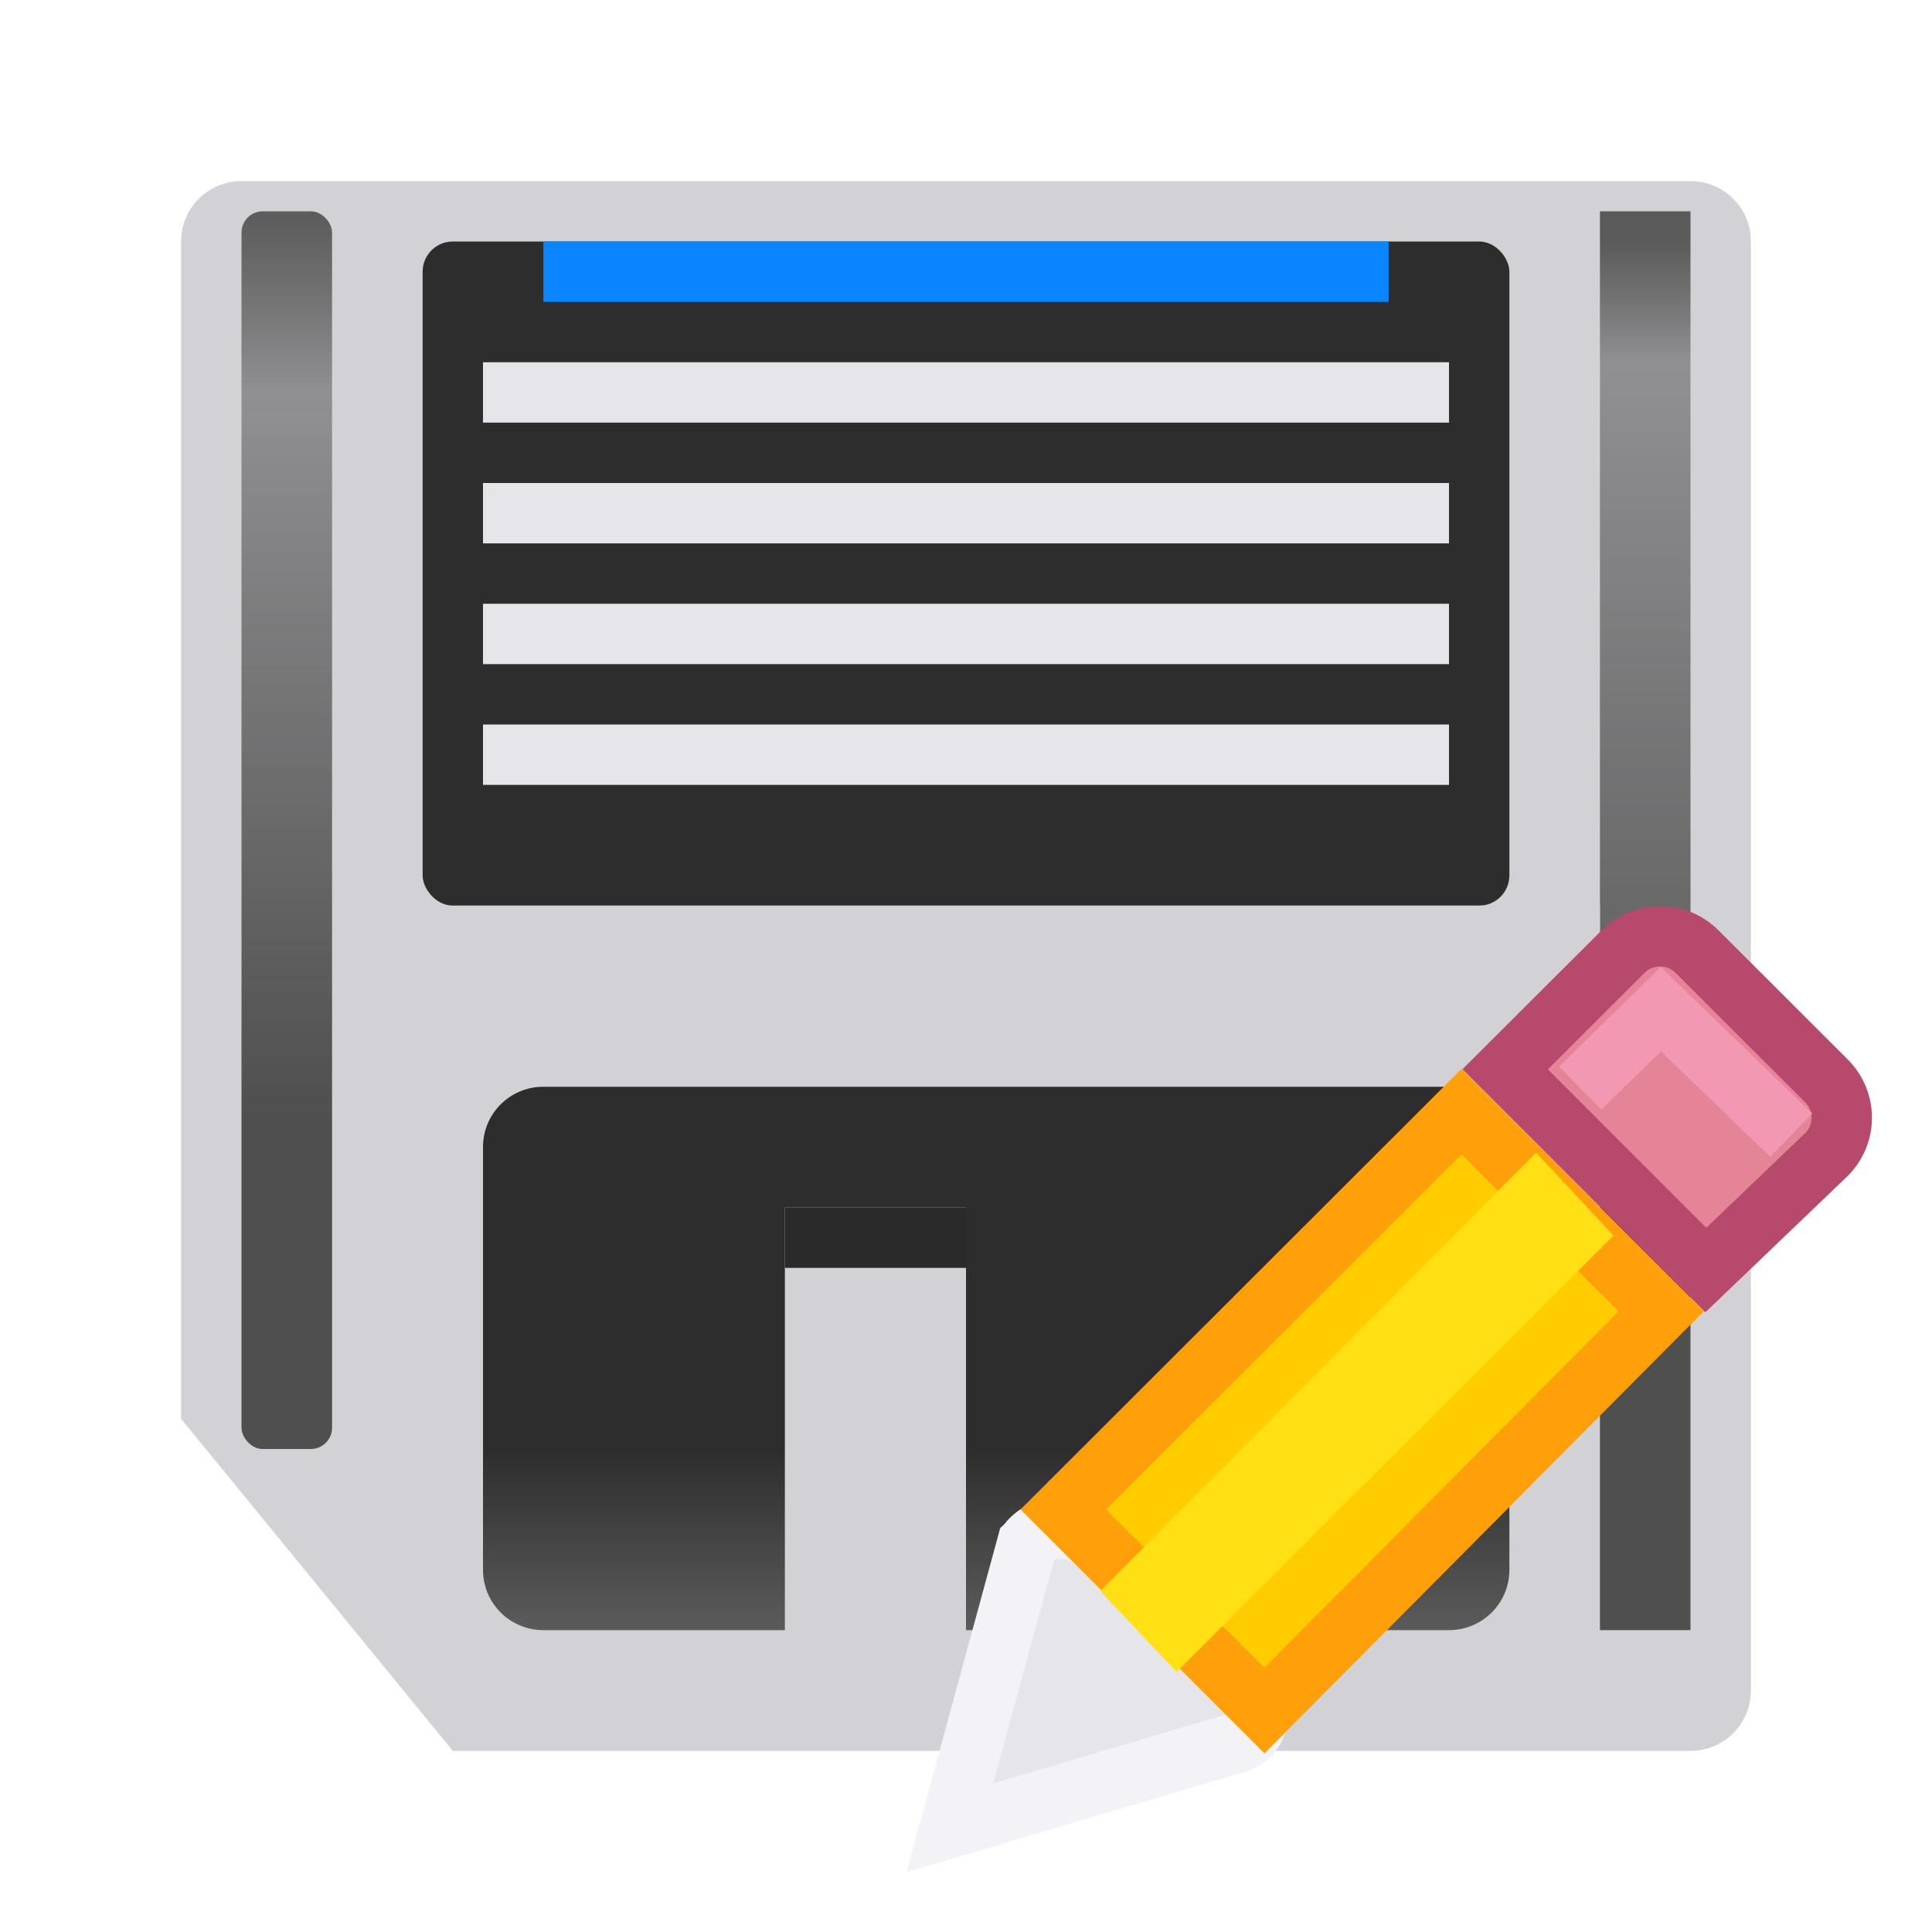 <svg viewBox="0 0 32 32" xmlns="http://www.w3.org/2000/svg" xmlns:xlink="http://www.w3.org/1999/xlink"><linearGradient id="a" gradientUnits="userSpaceOnUse" x1="4" x2="4" y1="18.5" y2="3.5"><stop offset="0" stop-color="#4f4f4f"/><stop offset=".8" stop-color="#4f4f4f" stop-opacity=".498"/><stop offset="1" stop-color="#5b5b5b"/></linearGradient><filter id="b" color-interpolation-filters="sRGB" height="1.082" width="2.278" x="-.639" y="-.041"><feGaussianBlur stdDeviation=".266"/></filter><linearGradient id="c" gradientUnits="userSpaceOnUse" x1="28" x2="28" y1="21" y2="4"><stop offset="0" stop-color="#4f4f4f"/><stop offset=".882" stop-color="#4f4f4f" stop-opacity=".498"/><stop offset="1" stop-color="#5b5b5b"/></linearGradient><filter id="d" color-interpolation-filters="sRGB" height="1.071" width="2.278" x="-.639" y="-.035"><feGaussianBlur stdDeviation=".266"/></filter><filter id="e" color-interpolation-filters="sRGB" height="1.168" width="1.126" x="-.063" y="-.084"><feGaussianBlur stdDeviation=".158"/></filter><linearGradient id="f" gradientUnits="userSpaceOnUse" x1="17" x2="17" y1="27" y2="17"><stop offset="0" stop-color="#5b5b5b"/><stop offset=".3" stop-color="#2d2d2d"/><stop offset="1" stop-color="#2d2d2d"/></linearGradient><path d="m4 3c-.554 0-1 .446-1 1v19.5l4.5 5.5h20.5c.554 0 1-.446 1-1v-24c0-.554-.446-1-1-1z" fill="#d1d1d6"/><path d="m9 18c-.554 0-1 .446-1 1v7c0 .554.446 1 1 1h4v-7h3v7h8c.554 0 1-.446 1-1v-7c0-.554-.446-1-1-1z" fill="url(#f)"/><rect fill="#2d2d2d" height="11" rx=".5" width="18" x="7" y="4"/><path d="m13 20h3v1h-3z" fill="#2a2a2a"/><path d="m8 6h16v1h-16z" fill="#e5e5ea"/><path d="m8 8h16v1h-16z" fill="#e5e5ea"/><rect fill="url(#a)" filter="url(#b)" height="20.5" rx=".352" width="1.5" x="4" y="3.5"/><path d="m26.5 3.5h1.5v23.5h-1.5z" fill="url(#c)" filter="url(#d)"/><path d="m6 15h20.5v4c-.332-1.585-1.43-1.691-3-2.5h-17.5z" fill="#d1d1d6" filter="url(#e)"/><path d="m8 10h16v1h-16z" fill="#e5e5ea"/><path d="m9 4h14v1h-14z" fill="#0a84ff"/><path d="m8 12h16v1h-16z" fill="#e5e5ea"/><g fill="#eac282" stroke-width=".857" transform="matrix(1.167 0 0 1.167 3.664 2.671)"><path d="m11.438 19.628-1.096 4.025 3.952-1.172c1.653-.34-2.065-3.992-2.855-2.854z" fill="#e5e5ea" stroke="#f2f2f7"/><path d="m20.42 11c-.19 0-.378.072-.523.217l-1.674 1.67 2.848 2.85 1.711-1.639c.291-.29.291-.757 0-1.047l-1.836-1.834c-.145-.145-.336-.217-.525-.217z" fill="#e68497" stroke="#b6496c"/><path d="m19.289 13.155 1.144-1.121 1.85 1.788" fill="none" stroke="#f398b3"/><path d="m17.604 13.488-5.653 5.647 2.855 2.854 5.633-5.668z" fill="#fc0" stroke="#ff9f0a"/><path d="m19.762 15.247-1.101-1.177-6.184 6.224 1.083 1.147z" fill="#ffe014"/></g></svg>